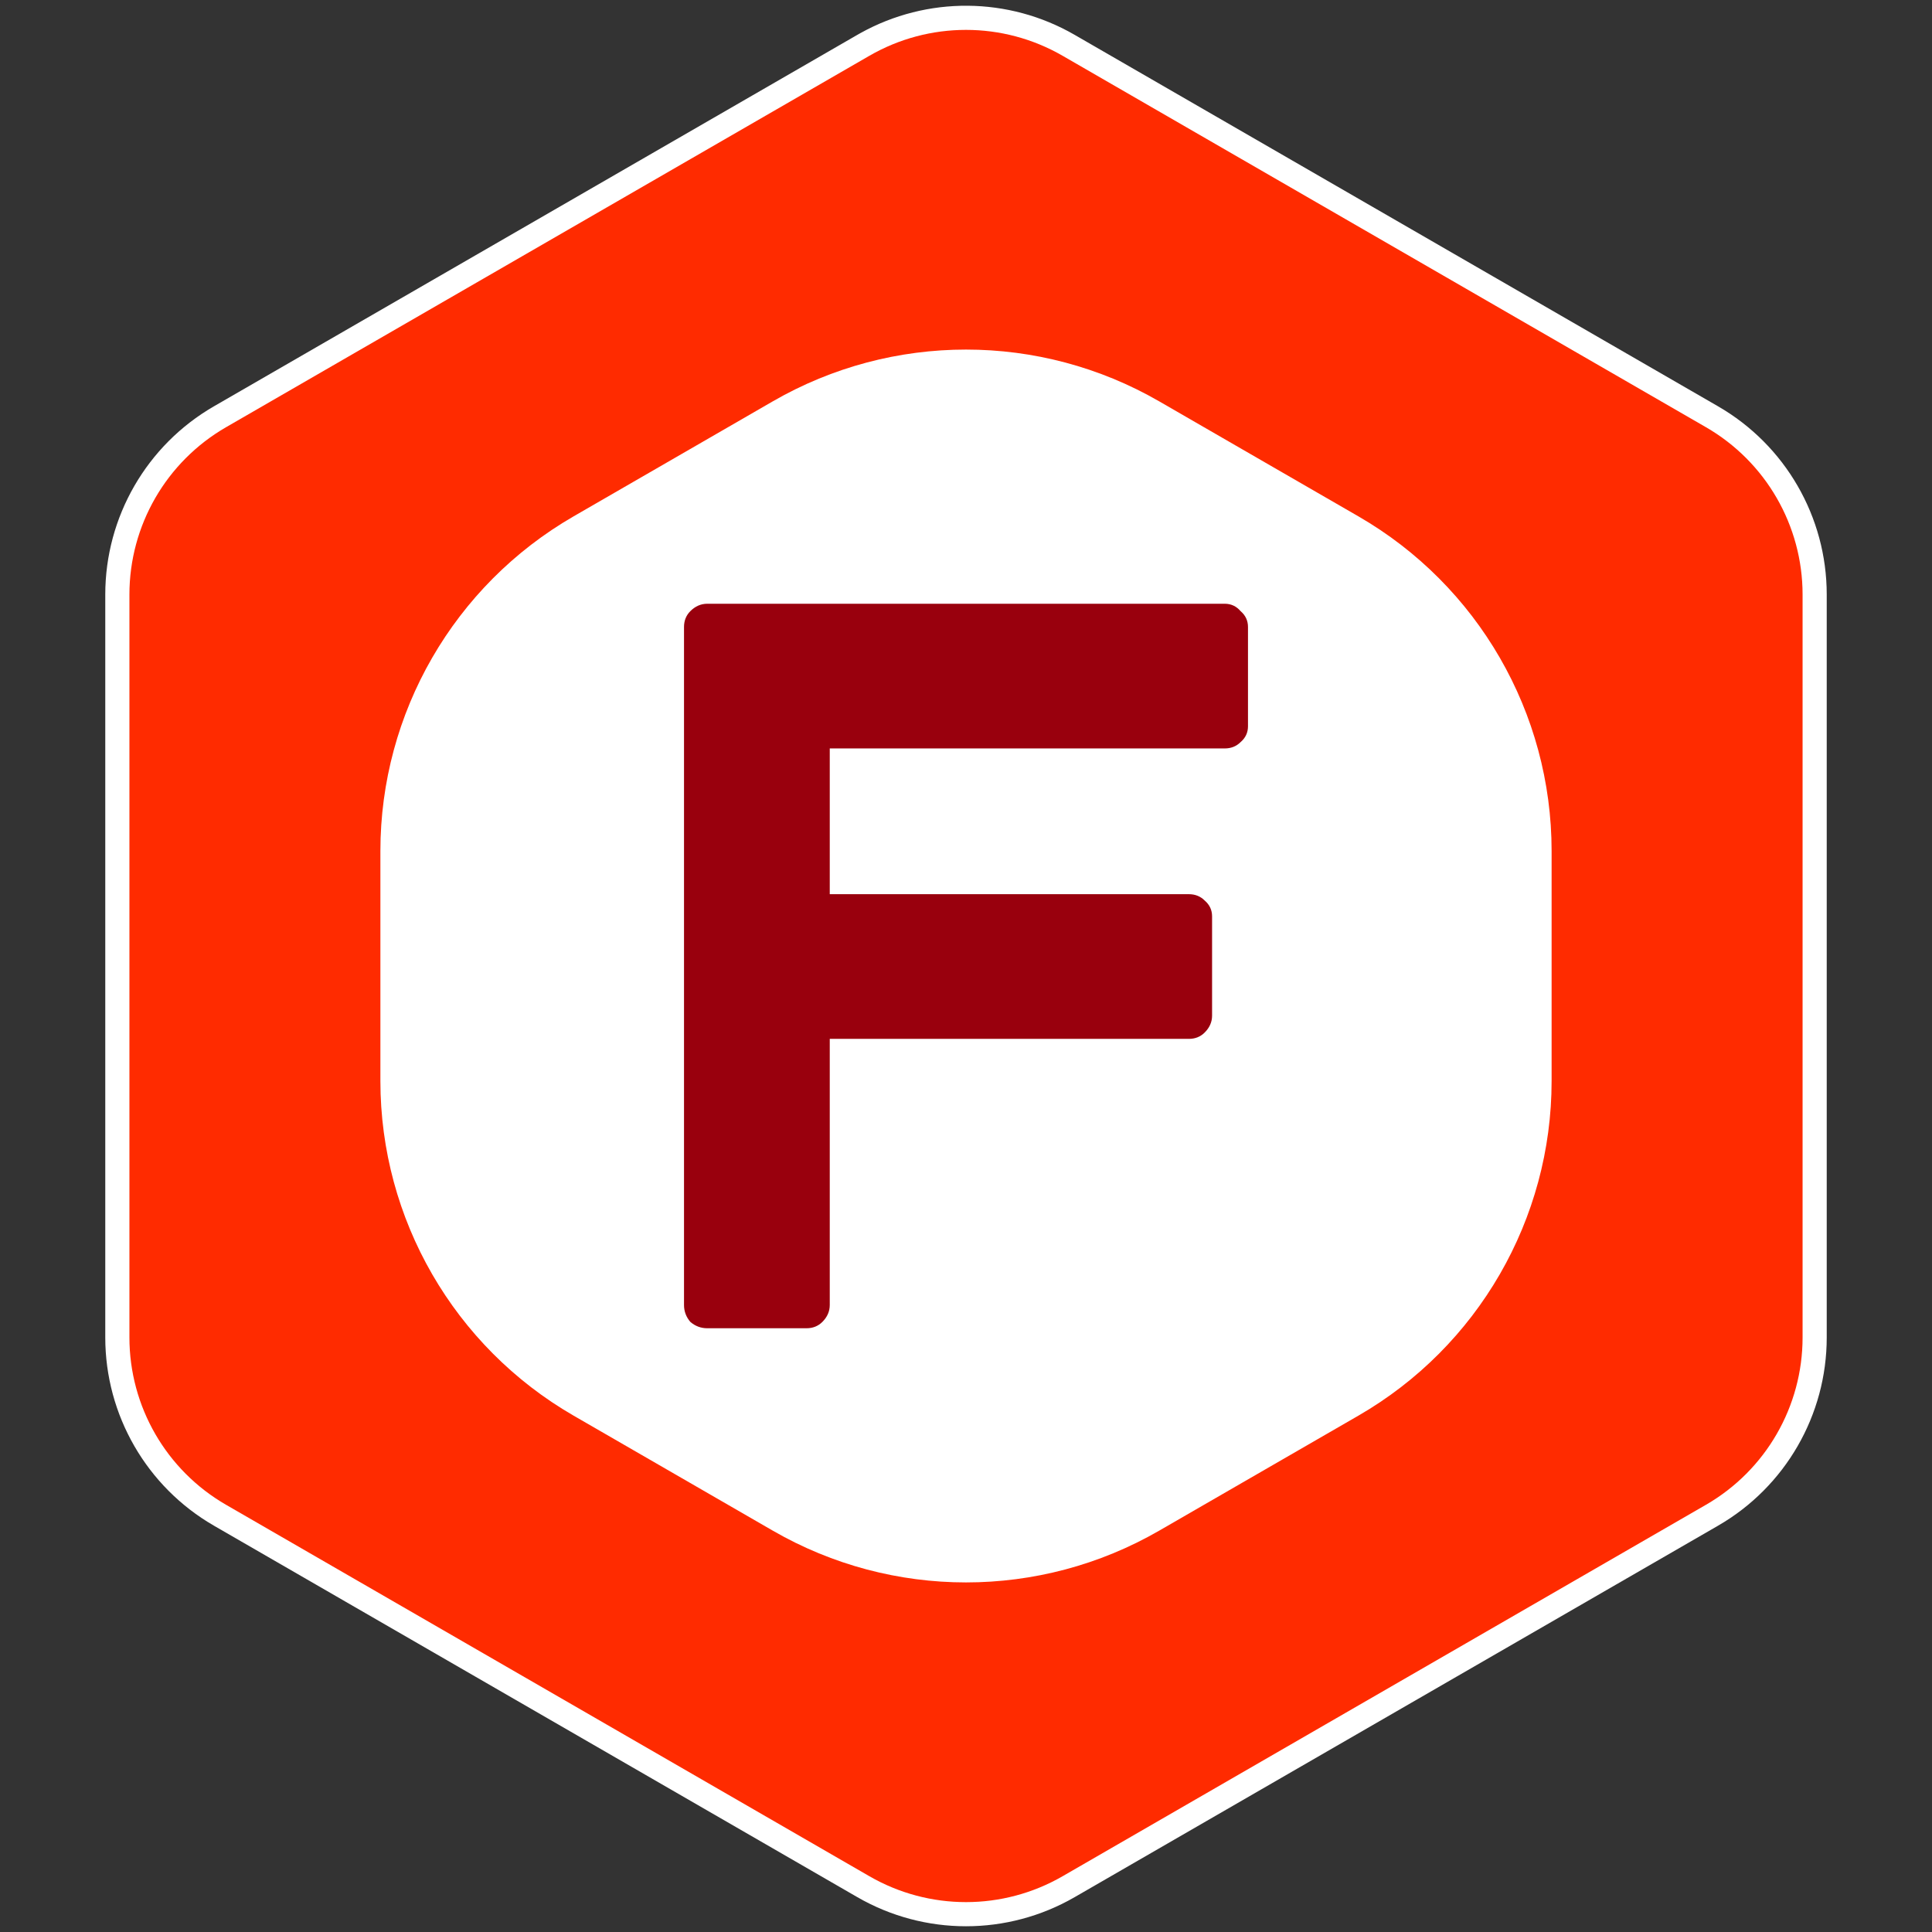 <svg width="320" height="320" viewBox="0 0 320 320" fill="none" xmlns="http://www.w3.org/2000/svg">
<rect x="0" y="0" width="320" height="320" fill="#333333" stroke="none"/>
<g clip-path="url(#clip0_2_108)">
<g clip-path="url(#clip1_2_108)">
<path d="M143.495 7.226C153.924 1.434 166.645 1.527 177 7.506L283.564 69.03C294.084 75.104 300.564 86.329 300.564 98.476V221.524C300.564 233.671 294.084 244.896 283.564 250.97L177 312.494C166.48 318.568 153.52 318.568 143 312.494L36.435 250.97C25.916 244.896 19.436 233.671 19.436 221.524V98.476C19.436 86.329 25.916 75.104 36.435 69.03L143 7.506L143.495 7.226Z" fill="white" stroke="white" stroke-width="4"/>
<path d="M144 9.237C153.901 3.521 166.099 3.521 176 9.237L282.564 70.763C292.465 76.479 298.564 87.043 298.564 98.475V221.525C298.564 232.957 292.465 243.521 282.564 249.237L176 310.763C166.099 316.479 153.901 316.479 144 310.763L37.435 249.237C27.535 243.521 21.436 232.957 21.436 221.525V98.475C21.436 87.043 27.535 76.479 37.435 70.763L144 9.237ZM192 66.475C172.198 55.042 147.802 55.042 128 66.475L95.005 85.525C75.203 96.957 63.005 118.085 63.005 140.95V179.05C63.005 201.915 75.204 223.042 95.005 234.475L128 253.525C147.802 264.957 172.198 264.957 192 253.525L224.995 234.475C244.796 223.042 256.995 201.915 256.995 179.05V140.95C256.995 118.085 244.797 96.957 224.995 85.525L192 66.475Z" fill="#FF2B00"/>
</g>
<path d="M206.706 120.292C206.706 121.341 206.297 122.216 205.481 122.915C204.781 123.615 203.907 123.965 202.857 123.965H137.434V148.105H196.91C197.959 148.105 198.834 148.455 199.533 149.155C200.35 149.854 200.758 150.729 200.758 151.778V168.222C200.758 169.271 200.35 170.204 199.533 171.02C198.834 171.72 197.959 172.07 196.91 172.07H137.434V216.152C137.434 217.201 137.026 218.134 136.21 218.95C135.51 219.65 134.636 220 133.586 220H117.143C116.093 220 115.16 219.65 114.344 218.95C113.644 218.134 113.294 217.201 113.294 216.152V103.848C113.294 102.799 113.644 101.924 114.344 101.224C115.16 100.408 116.093 100 117.143 100H202.857C203.907 100 204.781 100.408 205.481 101.224C206.297 101.924 206.706 102.799 206.706 103.848V120.292Z" fill="#99000D"/>
</g>
<defs>
<clipPath id="clip0_2_108">
<rect width="320" height="320" fill="white"/>
</clipPath>
<clipPath id="clip1_2_108">
<rect width="320" height="320" fill="white"/>
</clipPath>
</defs>
</svg>
